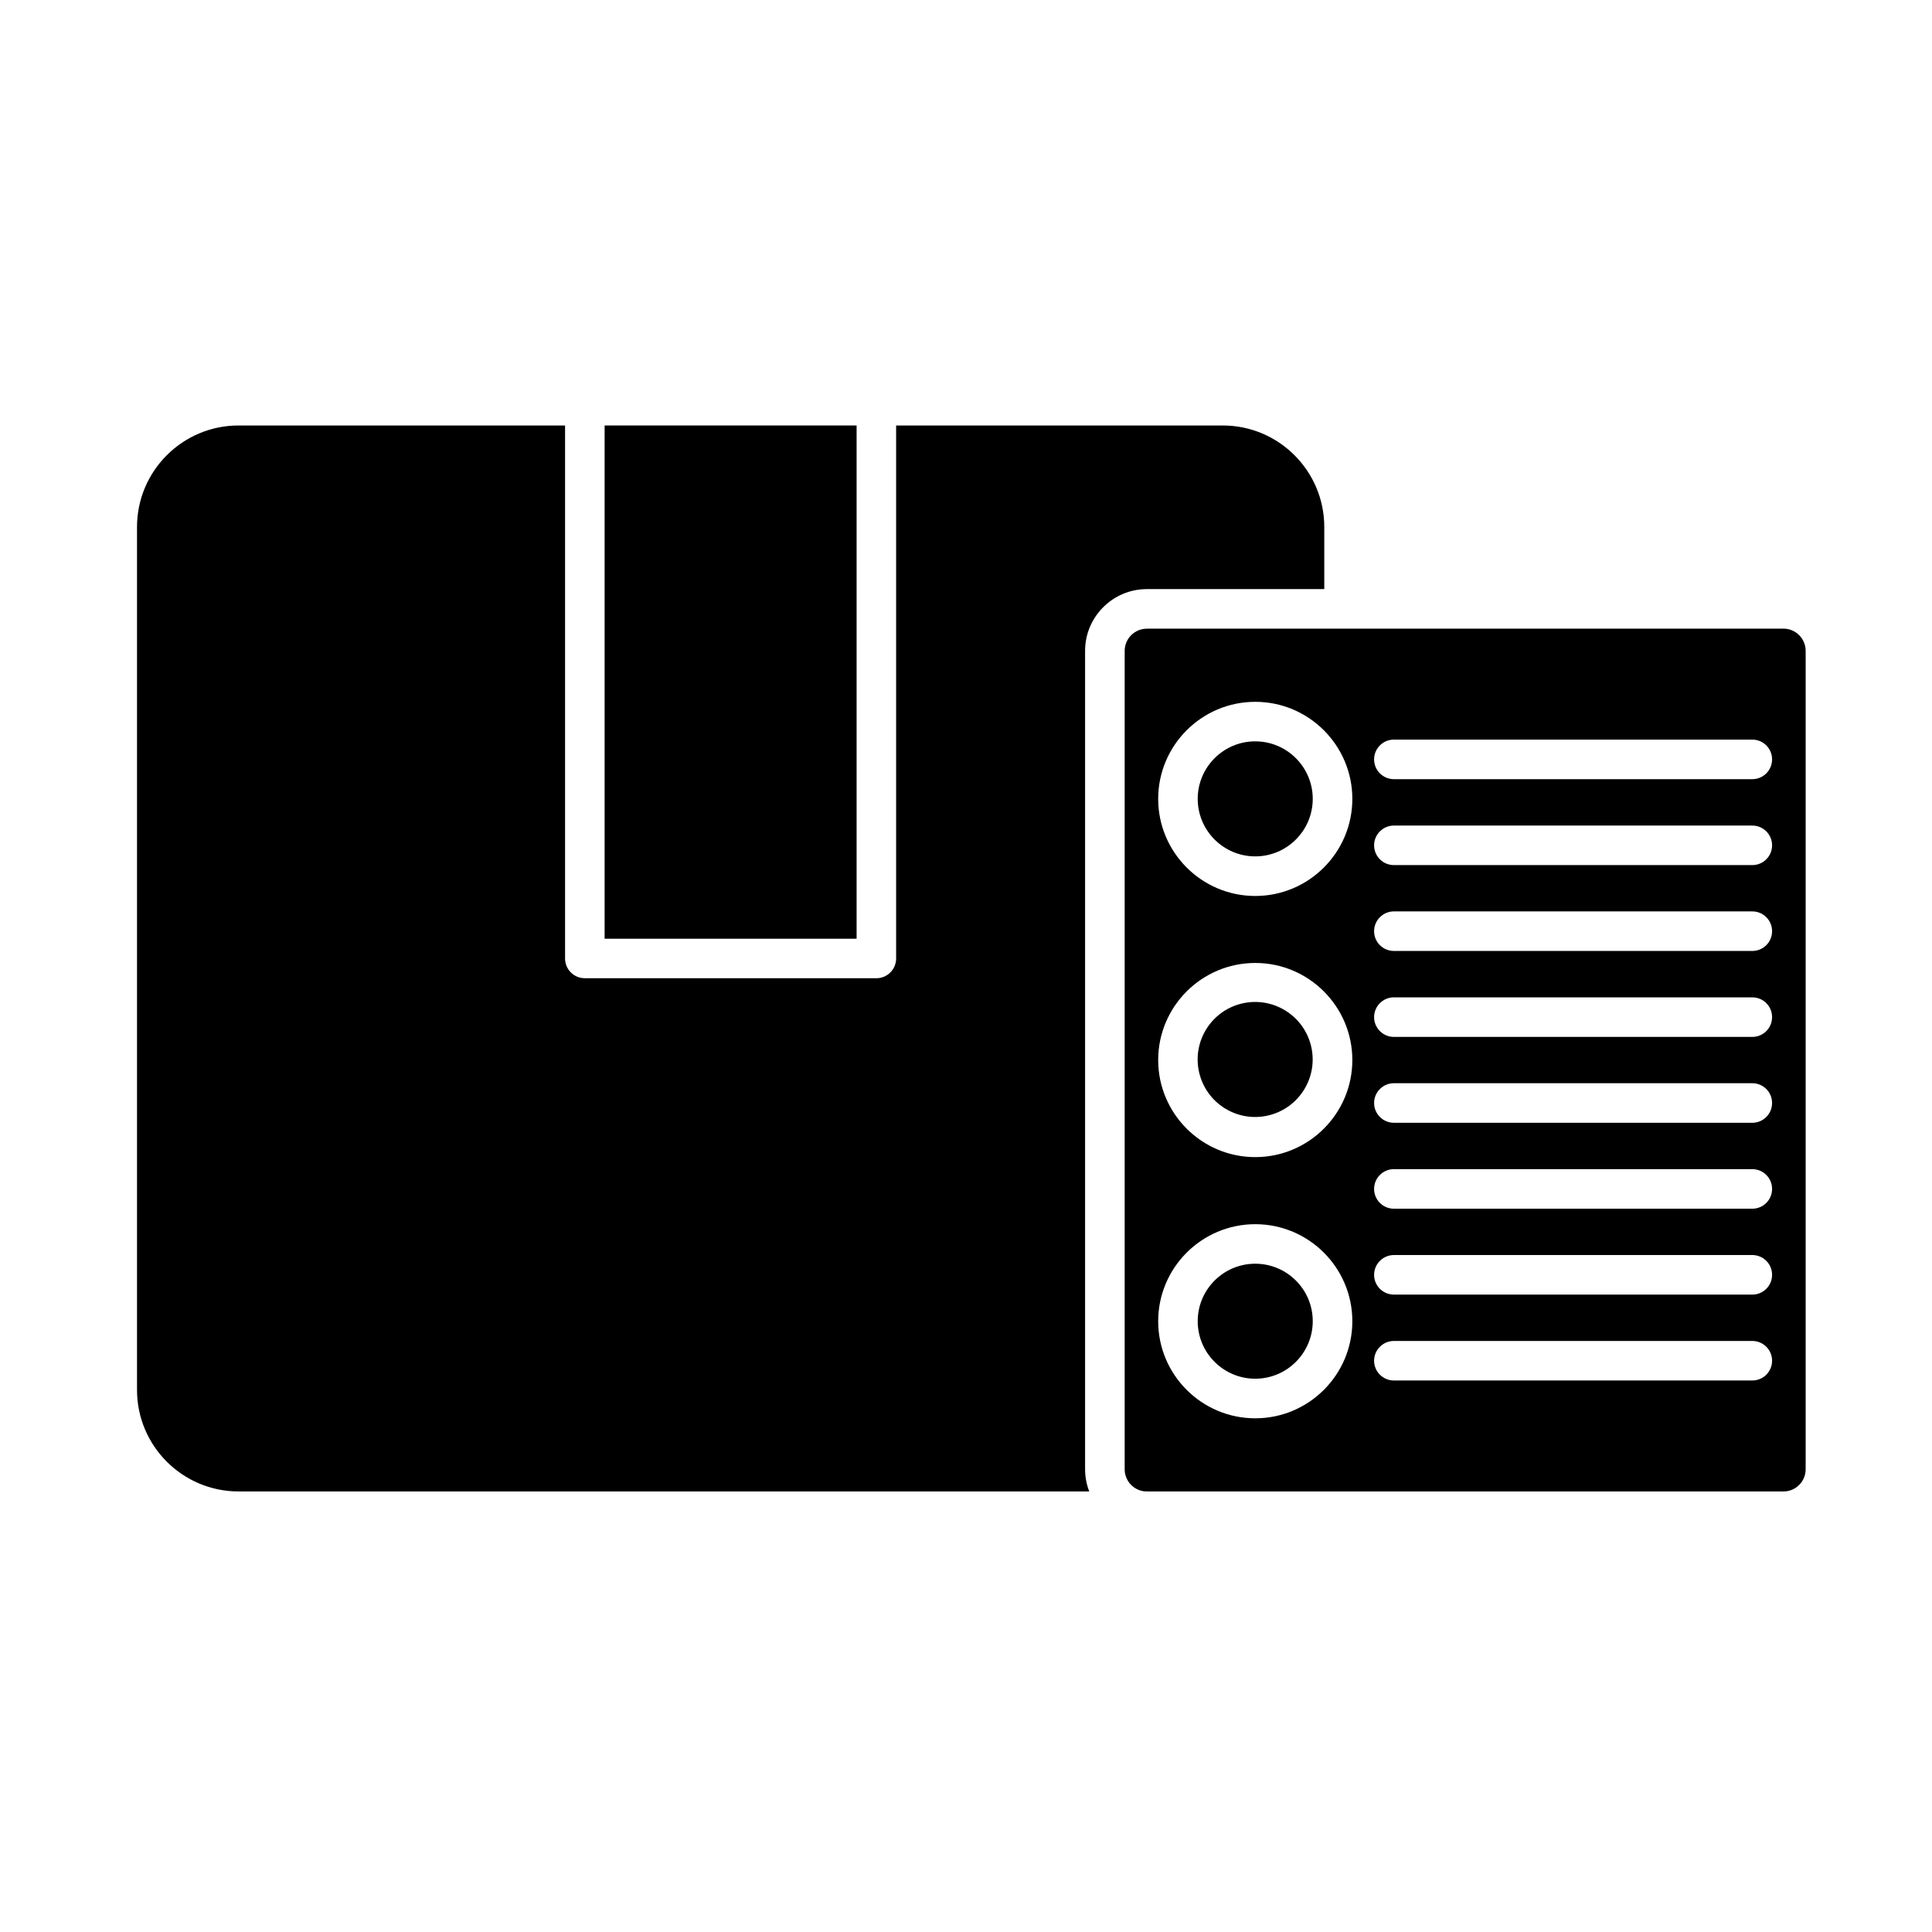 <svg width="61" height="61" viewBox="0 0 61 61" fill="none" xmlns="http://www.w3.org/2000/svg">
<path fill-rule="evenodd" clip-rule="evenodd" d="M37.816 25.223C37.816 26.224 38.631 27.039 39.632 27.039C40.633 27.039 41.448 26.224 41.448 25.223C41.448 24.222 40.635 23.407 39.632 23.407C38.631 23.406 37.816 24.222 37.816 25.223Z" fill="black"/>
<path d="M40.047 35.218C41.023 34.987 41.627 34.009 41.397 33.034C41.166 32.058 40.188 31.454 39.212 31.684C38.236 31.915 37.632 32.893 37.863 33.869C38.094 34.845 39.072 35.449 40.047 35.218Z" fill="black"/>
<path fill-rule="evenodd" clip-rule="evenodd" d="M39.632 39.9C38.631 39.9 37.816 40.714 37.816 41.715C37.816 42.717 38.631 43.531 39.632 43.531C40.633 43.531 41.448 42.717 41.448 41.715C41.449 40.714 40.635 39.9 39.632 39.9Z" fill="black"/>
<path fill-rule="evenodd" clip-rule="evenodd" d="M4.326 16.639V43.885C4.326 45.653 5.764 47.09 7.531 47.09H34.391C34.307 46.873 34.26 46.636 34.26 46.39V20.55C34.26 19.475 35.136 18.6 36.21 18.6H41.812V16.639C41.812 14.87 40.374 13.434 38.607 13.434H28.294V30.262C28.294 30.606 28.016 30.886 27.67 30.886H18.465C18.12 30.886 17.841 30.607 17.841 30.262V13.434H7.531C5.763 13.434 4.326 14.872 4.326 16.639Z" fill="black"/>
<path fill-rule="evenodd" clip-rule="evenodd" d="M19.09 13.434H27.046V29.639H19.09V13.434Z" fill="black"/>
<path fill-rule="evenodd" clip-rule="evenodd" d="M42.434 19.848H36.211V19.85C35.824 19.85 35.51 20.164 35.51 20.551V46.39C35.51 46.757 35.793 47.059 36.153 47.089H36.212C36.23 47.089 36.25 47.09 36.268 47.091H56.31C56.696 47.091 57.011 46.776 57.011 46.39V20.55C57.011 20.163 56.696 19.848 56.31 19.848H42.44H42.438H42.434ZM44.01 23.352H55.327C55.672 23.352 55.951 23.631 55.951 23.976C55.951 24.322 55.672 24.601 55.327 24.601H44.01C43.665 24.601 43.385 24.322 43.385 23.976C43.385 23.631 43.666 23.352 44.01 23.352ZM42.698 25.224C42.698 26.914 41.323 28.289 39.633 28.289C37.943 28.289 36.568 26.914 36.568 25.224C36.568 23.534 37.943 22.159 39.633 22.159C41.323 22.159 42.698 23.534 42.698 25.224ZM44.01 26.066H55.327C55.672 26.066 55.951 26.345 55.951 26.69C55.951 27.035 55.672 27.314 55.327 27.314H44.01C43.665 27.314 43.385 27.035 43.385 26.69C43.385 26.345 43.666 26.066 44.01 26.066ZM44.01 28.776H55.327C55.672 28.776 55.951 29.056 55.951 29.401C55.951 29.746 55.672 30.025 55.327 30.025H44.01C43.665 30.025 43.385 29.746 43.385 29.401C43.385 29.056 43.666 28.776 44.01 28.776ZM44.01 31.49H55.327C55.672 31.49 55.951 31.769 55.951 32.114C55.951 32.459 55.672 32.739 55.327 32.739H44.01C43.665 32.739 43.385 32.459 43.385 32.114C43.385 31.769 43.666 31.49 44.01 31.49ZM44.01 34.201H55.327C55.672 34.201 55.951 34.48 55.951 34.825C55.951 35.17 55.672 35.45 55.327 35.45H44.01C43.665 35.45 43.385 35.17 43.385 34.825C43.385 34.481 43.666 34.201 44.01 34.201ZM44.01 36.914H55.327C55.672 36.914 55.951 37.194 55.951 37.539C55.951 37.884 55.672 38.163 55.327 38.163H44.01C43.665 38.163 43.385 37.884 43.385 37.539C43.385 37.194 43.666 36.914 44.01 36.914ZM44.01 39.626H55.327C55.672 39.626 55.951 39.906 55.951 40.251C55.951 40.596 55.672 40.875 55.327 40.875H44.01C43.665 40.875 43.385 40.596 43.385 40.251C43.385 39.907 43.666 39.626 44.01 39.626ZM44.01 42.339H55.327C55.672 42.339 55.951 42.618 55.951 42.963C55.951 43.308 55.672 43.587 55.327 43.587H44.01C43.665 43.587 43.385 43.308 43.385 42.963C43.385 42.618 43.666 42.339 44.01 42.339ZM39.633 38.652C41.323 38.652 42.698 40.026 42.698 41.717C42.698 43.407 41.323 44.781 39.633 44.781C37.943 44.781 36.568 43.407 36.568 41.717C36.568 40.026 37.943 38.652 39.633 38.652ZM39.633 30.404C41.323 30.404 42.698 31.779 42.698 33.469C42.698 35.159 41.323 36.534 39.633 36.534C37.943 36.534 36.568 35.159 36.568 33.469C36.568 31.779 37.943 30.404 39.633 30.404Z" fill="black"/>
</svg>

